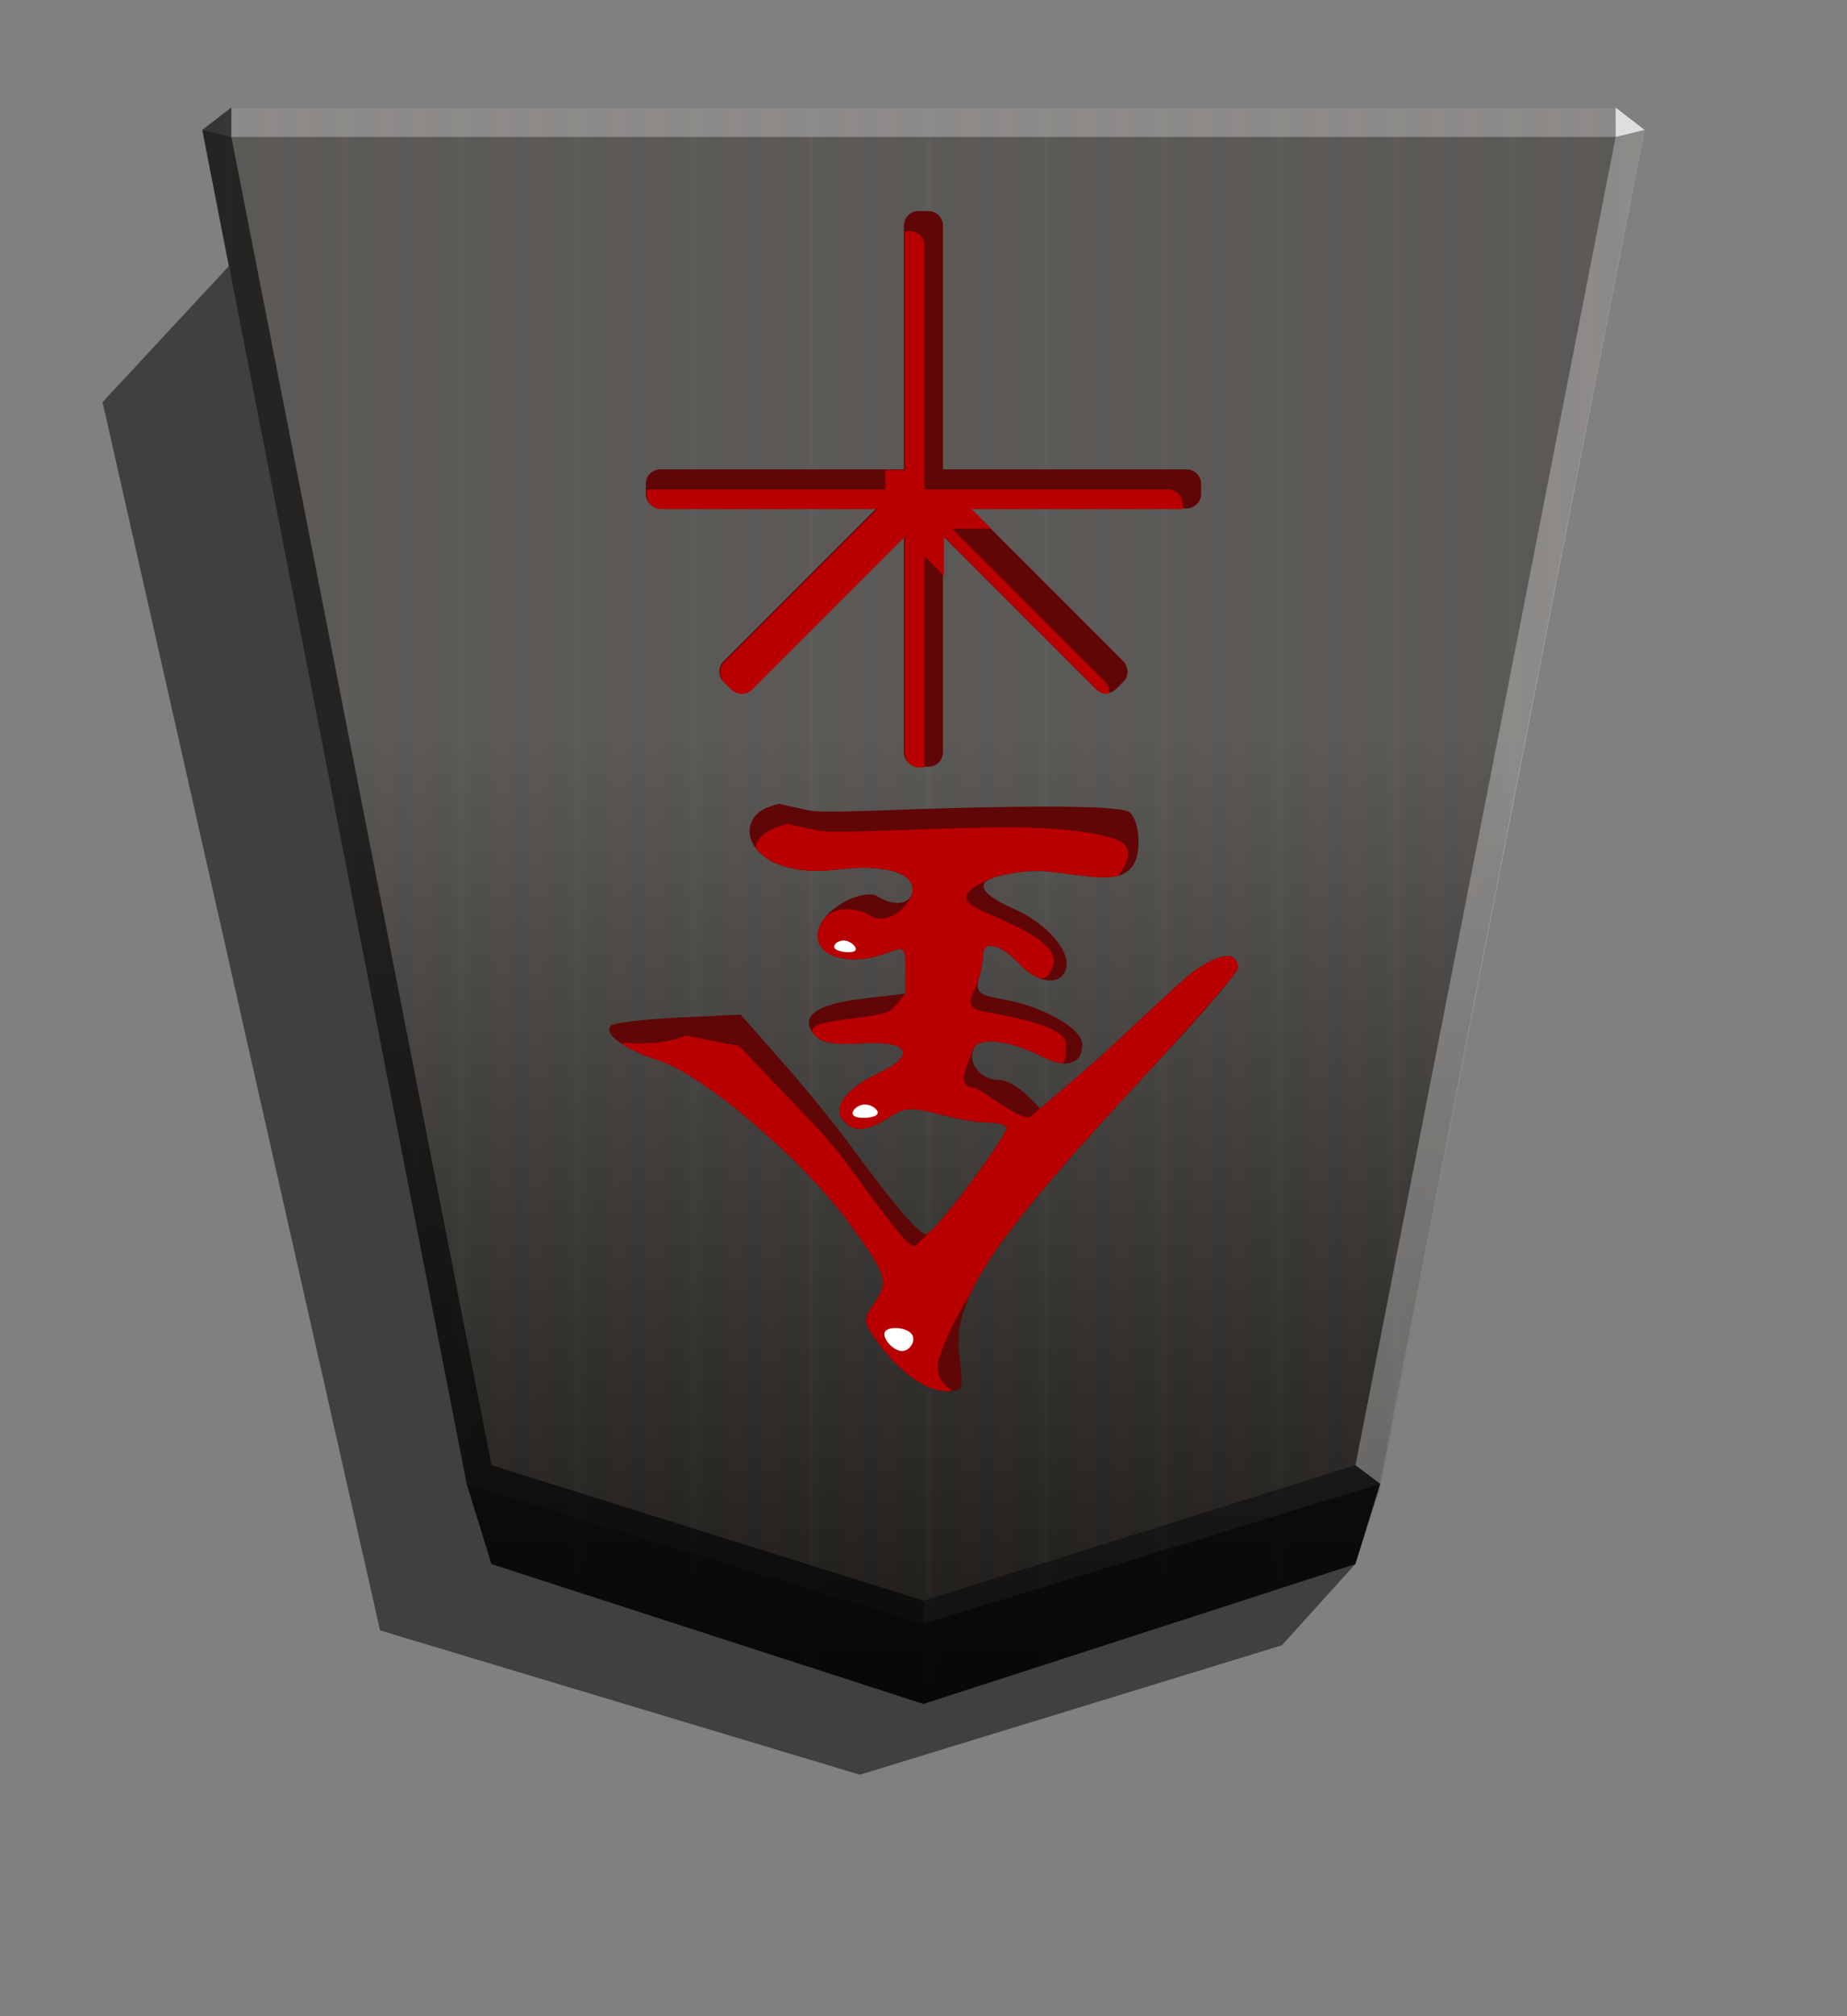 <svg xmlns="http://www.w3.org/2000/svg" width="498.898" height="544.252" viewBox="0 0 1320 1440">
    <rect x="0" y="0" width="1320" height="1440" fill="#808080" stroke="none"/>
    <defs>
        <linearGradient id="1NG-1_svg__a" x1="-1430.769" x2="-1409.955" y1="-77.47" y2="-77.47" gradientUnits="userSpaceOnUse" spreadMethod="reflect">
            <stop offset="0" stop-color="#292522"/>
            <stop offset=".232" stop-color="#22211e"/>
            <stop offset=".616" stop-color="#25221e"/>
            <stop offset=".808" stop-color="#25221f"/>
            <stop offset="1" stop-color="#23211f"/>
        </linearGradient>
        <linearGradient id="1NG-1_svg__b" x1="-905.02" x2="-904.556" y1="-384.47" y2="184.159" gradientUnits="userSpaceOnUse">
            <stop offset="0"/>
            <stop offset=".603" stop-color="#fff"/>
        </linearGradient>
        <clipPath id="1NG-1_svg__c">
            <path stroke-width="1.534" d="M1808.815-1033.572a7.223 7.223 0 0 1-7.239-7.239v-120.827h-120.827a7.223 7.223 0 0 1-7.239-7.239v-4.879a7.223 7.223 0 0 1 7.239-7.239h107.142l-75.763-75.759a7.22 7.22 0 0 1 0-10.237l3.451-3.451a7.223 7.223 0 0 1 10.238 0l75.759 75.763v-107.143a7.223 7.223 0 0 1 7.239-7.239h4.878a7.223 7.223 0 0 1 7.239 7.239v107.143l75.759-75.763a7.223 7.223 0 0 1 10.238 0l3.451 3.451a7.22 7.22 0 0 1 0 10.237l-75.759 75.759h107.139a7.224 7.224 0 0 1 7.239 7.239v4.879a7.224 7.224 0 0 1-7.239 7.239h-120.827v120.827a7.223 7.223 0 0 1-7.239 7.239zm2.436-137.74h.01z"/>
        </clipPath>
        <clipPath id="1NG-1_svg__d">
            <path stroke-width="5.052" d="M-396.28 578.874c11.114 2.274 65.918-1.124 121.342-2.212 67.564-1.326 102.939-.179 107.349 3.48 7.103 5.895 8.737 28.539 2.711 37.564-8.537 12.785-23.603 9.291-58.552 4.927-19.449-2.428-38.932 3.205-42.405 4.508-11.937 4.481-6.275 12.336 15.992 22.185 23.96 10.599 41.245 31.249 36.502 43.609-4.417 11.512-20.248 9.146-33.55-5.013-12.702-13.521-25.215-16.64-25.328-6.315-.038 3.473-1.402 11.284-3.03 17.357-2.573 9.595-.411 11.506 16.487 14.575 30.203 5.486 57.336 20.978 57.336 32.738 0 13.789-11.295 17.109-28.591 8.403-24.086-12.123-45.822-14.449-49.34-5.281-3.917 10.208 5.646 21.875 17.93 21.875 5.217 0 14.063 4.578 19.658 10.173l10.173 10.173 32.383-27.471c17.811-15.109 67.611-63.551 78.475-71.08 18.737-12.985 30.45-13.622 30.45-1.656 0 2.982-23.852 30.997-53.005 62.255-124.356 133.335-151.518 173.483-145.92 215.681 3.089 23.287 2.735 24.199-9.389 24.199-14.538 0-34.212-14.14-49.45-35.54-9.791-13.751-10-15.762-2.714-26.164 11.564-16.51 10.361-20.577-17.285-58.468-32.536-44.593-103.336-105.168-135.211-115.684-25.785-8.507-40.782-19.311-34.93-25.164 1.992-1.992 23.645-4.58 48.117-5.75l44.494-2.127 29.182 33.033c16.05 18.168 38.056 45.139 48.902 59.936 32.439 44.253 50.642 65.389 54.93 63.782 7.645-2.865 60.21-73.498 57.049-76.659-1.738-1.738-8.432-3.16-14.875-3.16s-21.75-2.684-34.014-5.964c-19.089-5.106-24.165-4.742-35.257 2.526-15.627 10.239-25.346 10.761-32.816 1.761-7.552-9.1 2.683-22.681 25.053-33.244 27.846-13.148 22.597-23.497-10.901-21.494-20.975 1.254-29.762-.344-34.718-6.315-10.686-12.876 1.538-21.79 35.245-25.702l30.081-3.491V692.6c0-16.225-.634-16.819-12.958-12.133-31.848 12.109-58.914-.407-46.983-21.725 7.223-12.907 31.301-24.047 40.033-18.522 12.623 7.987 24.96 5.459 24.96-5.114 0-11.08-18.169-18.232-53.574-14.073-63.968 7.515-76.238-34.3-49.937-44.393 4.395-1.686 8.373-2.805 8.84-2.485s9.943 2.442 21.057 4.716z"/>
        </clipPath>
    </defs>
    <path d="m968.624 1117.058-52.496 58.046-301.599 92.427-342.906-103.058L73.297 287.212l92.022-99.032z" opacity=".5"/>
    <path fill="url(#1NG-1_svg__a)" d="m-1220.686-340.838-153.963 49.823-8.809 28.459-94.245 482.361 10.349 7.986h493.336l10.348-7.986-94.244-482.361-8.809-28.459z" transform="translate(-1787.64 533.54)scale(-2.005)"/>
    <path fill="url(#1NG-1_svg__b)" d="m-905.02-384.47-153.963 49.823-8.809 26.778-94.245 484.042 10.349 7.986h493.336l10.349-7.986-94.244-482.219-8.809-28.601z" opacity=".25" style="mix-blend-mode:overlay" transform="translate(-1154.688 446.054)scale(-2.005)"/>
    <path d="m165.355 97.854.043-21.064-20.75 16.013zm821.025 961.863-17.664-13.248L660 1143.218v16.402z" opacity=".4"/>
    <path d="m333.62 1059.717 17.664-13.248L660 1143.218v16.402z" opacity=".6"/>
    <path d="m333.62 1059.717 17.664-13.248L165.355 97.854l-20.707-5.052z" opacity=".6"/>
    <g fill="#fff">
        <path d="m986.38 1059.717-17.664-13.248 185.93-948.615 20.707-5.052z" opacity=".3"/>
        <path d="m1154.646 97.854-.043-21.064 20.75 16.013z" opacity=".8"/>
        <path d="M1154.646 97.854H165.355l.043-21.064h989.205z" opacity=".3"/>
    </g>
    <path d="m351.283 1117.065-17.663-57.348L660 1159.62l326.38-99.903-17.663 57.348L660 1216.968z" opacity=".7"/>
    <path fill="#600606" d="M656.441 150.745a10.405 10.405 0 0 0-10.428 10.428v174.064H471.949a10.405 10.405 0 0 0-10.428 10.428v7.028a10.405 10.405 0 0 0 10.428 10.428h154.349L517.154 472.259a10.406 10.406 0 0 0 0 14.748l4.971 4.971a10.406 10.406 0 0 0 14.748 0l109.139-109.144v154.35a10.405 10.405 0 0 0 10.428 10.428h7.028a10.405 10.405 0 0 0 10.428-10.428v-154.35l109.139 109.144a10.406 10.406 0 0 0 14.748 0l4.971-4.971a10.406 10.406 0 0 0 0-14.748L693.616 363.121H847.96a10.405 10.405 0 0 0 10.428-10.428v-7.028a10.405 10.405 0 0 0-10.428-10.428H673.897V161.173a10.405 10.405 0 0 0-10.428-10.428zm3.509 198.429h.014z"/>
    <path fill="#b80000" d="M1799.134-1043.253a7.223 7.223 0 0 1-7.239-7.239v-120.827h-120.827a7.223 7.223 0 0 1-7.239-7.239v-4.878a7.223 7.223 0 0 1 7.239-7.239h107.143l-75.763-75.759a7.223 7.223 0 0 1 0-10.238l3.451-3.451a7.22 7.22 0 0 1 10.237 0l75.759 75.763v-107.142a7.223 7.223 0 0 1 7.239-7.239h4.879a7.224 7.224 0 0 1 7.239 7.239v107.142l75.759-75.763a7.22 7.22 0 0 1 10.237 0l3.451 3.451a7.223 7.223 0 0 1 0 10.238l-75.759 75.759h107.139a7.224 7.224 0 0 1 7.239 7.239v4.878a7.223 7.223 0 0 1-7.239 7.239h-120.827v120.827a7.223 7.223 0 0 1-7.239 7.239zm2.436-137.74h.01v-.01z" clip-path="url(#1NG-1_svg__c)" transform="matrix(1.441 0 0 -1.441 -1949.339 -1338.219)"/>
    <path fill="#600606" d="M578.59 578.874c11.114 2.274 65.918-1.124 121.342-2.212 67.564-1.326 102.939-.179 107.349 3.48 7.103 5.895 8.737 28.539 2.711 37.564-8.537 12.785-23.603 9.291-58.552 4.927-19.449-2.428-38.932 3.205-42.405 4.508-11.937 4.481-6.275 12.336 15.992 22.185 23.96 10.599 41.245 31.249 36.502 43.609-4.417 11.512-20.248 9.146-33.55-5.013-12.702-13.521-25.215-16.64-25.328-6.315-.038 3.473-1.402 11.284-3.03 17.357-2.573 9.595-.411 11.506 16.487 14.575 30.203 5.486 57.336 20.978 57.336 32.738 0 13.789-11.295 17.109-28.591 8.403-24.086-12.123-45.822-14.449-49.34-5.281-3.917 10.208 5.646 21.875 17.93 21.875 5.217 0 14.063 4.578 19.658 10.173l10.173 10.173 32.383-27.471c17.811-15.109 67.611-63.551 78.475-71.08 18.737-12.985 30.45-13.622 30.45-1.656 0 2.982-23.852 30.997-53.005 62.255-124.356 133.335-151.518 173.483-145.92 215.681 3.089 23.287 2.735 24.199-9.389 24.199-14.538 0-34.212-14.14-49.45-35.54-9.791-13.751-10-15.762-2.714-26.164 11.564-16.51 10.361-20.577-17.285-58.468-32.536-44.593-103.336-105.168-135.211-115.684-25.785-8.507-40.782-19.311-34.93-25.164 1.992-1.992 23.645-4.58 48.117-5.75l44.494-2.127 29.182 33.033c16.05 18.168 38.056 45.139 48.902 59.936 32.439 44.253 50.642 65.389 54.93 63.782 7.645-2.865 60.21-73.498 57.049-76.659-1.738-1.738-8.432-3.16-14.875-3.16s-21.75-2.684-34.014-5.964c-19.089-5.106-24.165-4.742-35.257 2.526-15.627 10.239-25.346 10.761-32.816 1.761-7.552-9.1 2.683-22.681 25.053-33.244 27.846-13.148 22.597-23.497-10.901-21.494-20.975 1.254-29.762-.344-34.718-6.315-10.686-12.876 1.538-21.79 35.245-25.702l30.081-3.491V692.6c0-16.225-.634-16.819-12.958-12.133-31.848 12.109-58.914-.407-46.983-21.725 7.223-12.907 31.301-24.047 40.033-18.522 12.623 7.987 24.96 5.459 24.96-5.114 0-11.08-18.169-18.232-53.574-14.073-63.968 7.515-76.238-34.3-49.937-44.393 4.395-1.686 8.373-2.805 8.841-2.485s9.943 2.442 21.057 4.716z"/>
    <path fill="#b80000" d="M-390.346 593.196c11.114 2.274 65.918-1.124 121.342-2.212 67.564-1.326 92.385 7.574 96.795 11.234 7.103 5.895 2.804 14.217-3.222 23.243-8.537 12.785-13.049 1.537-47.998-2.827-19.449-2.428-38.994 3.049-42.405 4.508-33.78 14.458-15.174 19.886 7.093 29.736 23.96 10.599 40.975 21.272 36.232 33.632-4.417 11.512-11.08 11.573-24.382-2.586-12.702-13.521-25.215-16.64-25.328-6.315-.038 3.473-1.402 11.284-3.03 17.357-2.573 9.595-13.624 20.405 3.274 23.474 30.203 5.486 58.954 11.81 58.954 23.569 0 13.789.3 17.378-16.996 8.673-24.086-12.123-45.822-14.449-49.34-5.281-3.917 10.208-12.422 27.268-.137 27.268 5.217 0 35.609 25.972 41.5 20.69l6.398-5.737 32.383-27.471c17.811-15.109 67.611-63.551 78.475-71.08 18.737-12.985 30.45-13.622 30.45-1.656 0 2.982-24.41 30.486-53.005 62.255-121.303 134.769-148.004 180.64-159.943 214.603-7.79 22.162 16.758 25.278 4.634 25.278-14.538 0-34.212-14.14-49.45-35.54-9.791-13.751-10-15.762-2.714-26.164 11.564-16.51 10.361-20.577-17.285-58.468-32.536-44.593-103.336-105.168-135.211-115.684-25.785-8.507-33.25-6.404-27.397-12.257 1.992-1.992 23.117 3.098 45.977-5.713l38.022 7.311 23.789 24.943c16.731 17.543 40.213 41.364 51.059 56.16 32.439 44.253 46.327 63.232 50.616 61.625 7.645-2.865 68.839-81.858 65.678-85.018-1.738-1.738-8.432-3.16-14.875-3.16s-21.75-2.684-34.014-5.964c-19.089-5.106-24.165-4.742-35.257 2.526-15.627 10.239-25.346 10.761-32.816 1.761-7.552-9.1 2.683-22.681 25.053-33.244 27.846-13.148 22.597-23.497-10.901-21.494-20.975 1.254-29.762-.344-34.718-6.315-10.686-12.876 48.4-9.264 56.548-18.858l8.778-10.335v-17.06c0-16.225-.634-16.819-12.958-12.133-31.848 12.109-58.914-.407-46.983-21.725 7.223-12.907 26.177-10.294 34.909-4.769 12.623 7.987 30.083-8.294 30.083-18.867 0-11.08-18.169-18.232-53.574-14.073-63.968 7.515-70.304-19.979-44.004-30.071 4.395-1.686 8.373-2.805 8.841-2.485s9.943 2.442 21.057 4.716z" clip-path="url(#1NG-1_svg__d)" transform="translate(974.87)"/>
    <path fill="#fff" d="M644.115 964.896c6.278.456 11.081-7.79 7.205-12.37s-16.434-5.494-18.836-1.37 5.353 13.284 11.631 13.74m-33.813-167.96c3.03 2.387 13.969 1.8 16.409-.879s-3.617-7.453-9.088-7.16-10.352 5.653-7.321 8.04zm-13.396-119.27c2.504 2.415 11.96 3.307 14.186 1.338s-2.779-6.799-7.509-7.246-9.181 3.492-6.677 5.908"/>
</svg>

